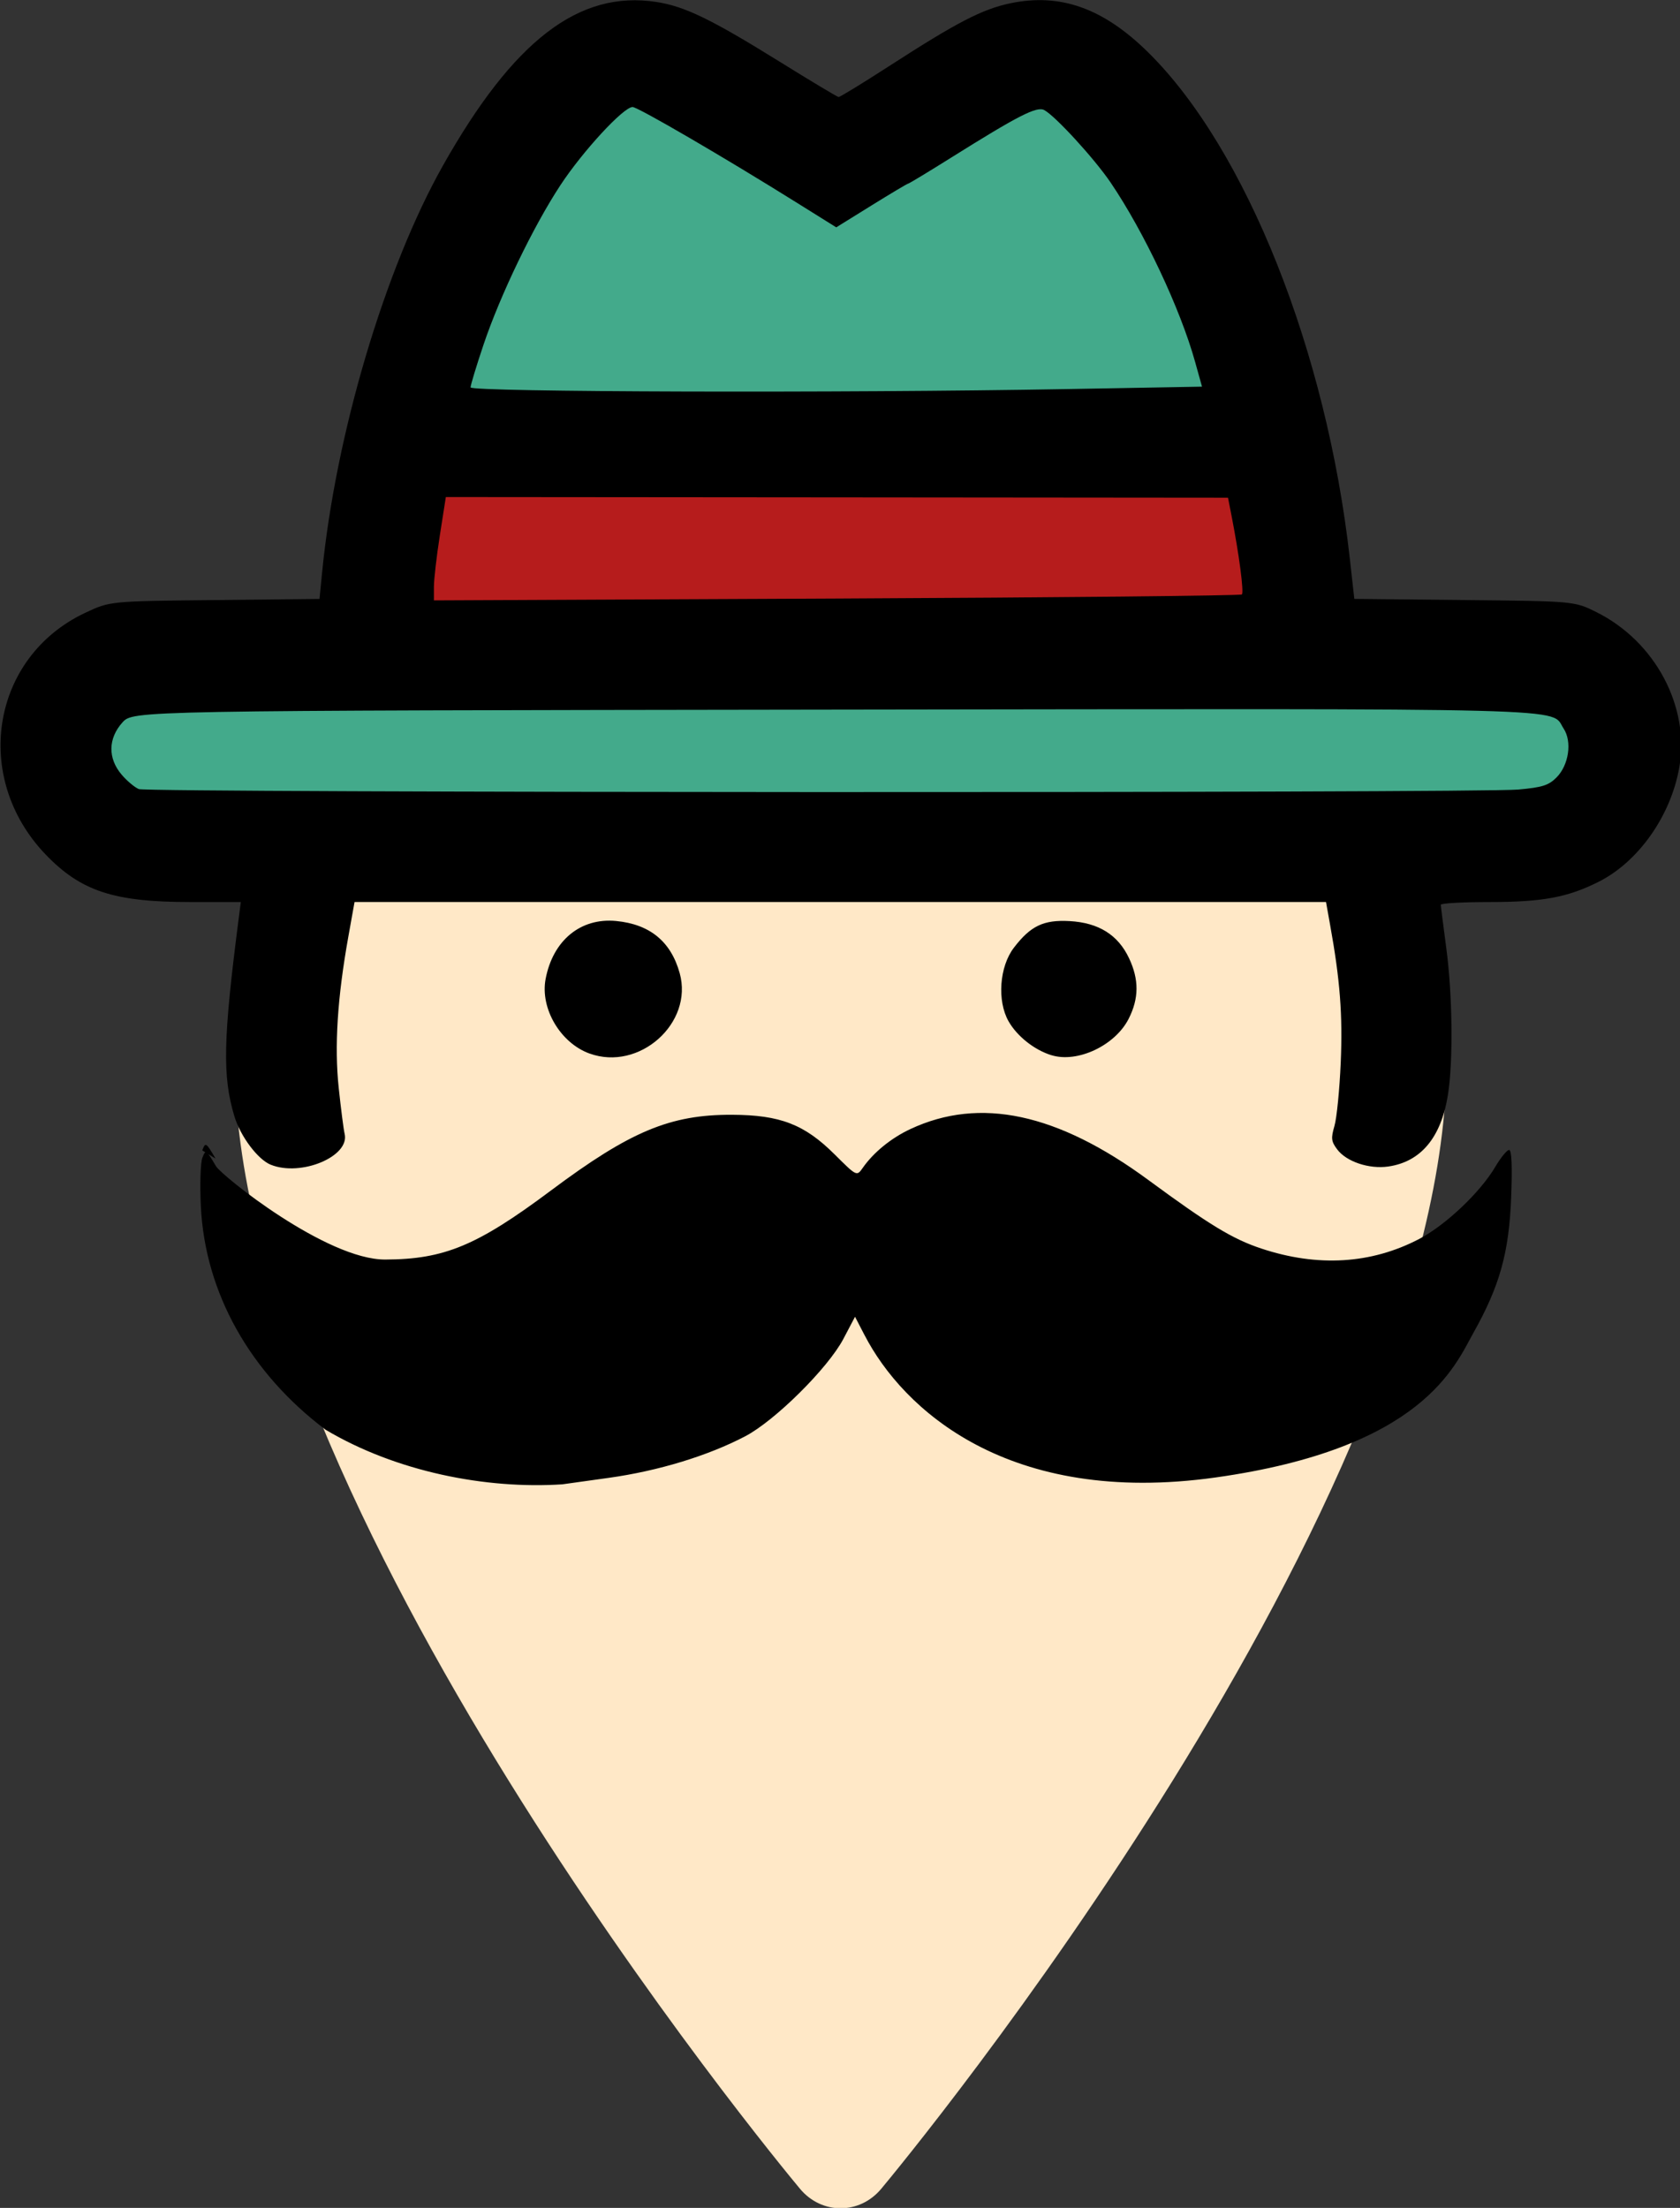 <?xml version="1.0" encoding="UTF-8" standalone="no"?>
<!-- Created with Inkscape (http://www.inkscape.org/) -->

<svg
   width="192.696mm"
   height="253.27mm"
   viewBox="0 0 192.696 253.27"
   version="1.1"
   id="svg1"
   inkscape:version="1.3.2 (091e20ef0f, 2023-11-25, custom)"
   sodipodi:docname="walter_icon_color.svg"
   xmlns:inkscape="http://www.inkscape.org/namespaces/inkscape"
   xmlns:sodipodi="http://sodipodi.sourceforge.net/DTD/sodipodi-0.dtd"
   xmlns="http://www.w3.org/2000/svg"
   xmlns:svg="http://www.w3.org/2000/svg">
  <rect x="0" y="0" width="192.696" height="253.27" fill="#333333" stroke="none"/>
  <sodipodi:namedview
     id="namedview1"
     pagecolor="#ffffff"
     bordercolor="#000000"
     borderopacity="0.25"
     inkscape:showpageshadow="2"
     inkscape:pageopacity="0.0"
     inkscape:pagecheckerboard="0"
     inkscape:deskcolor="#d1d1d1"
     inkscape:document-units="mm"
     inkscape:zoom="0.37950337"
     inkscape:cx="245.05711"
     inkscape:cy="313.56771"
     inkscape:window-width="1920"
     inkscape:window-height="1056"
     inkscape:window-x="0"
     inkscape:window-y="0"
     inkscape:window-maximized="1"
     inkscape:current-layer="layer1" />
  <defs
     id="defs1">
    <clipPath
       id="clip0_12_275-3">
      <rect
         width="40.173"
         height="40"
         fill="#ffffff"
         id="rect1-6"
         x="0"
         y="0" />
    </clipPath>
    <clipPath
       id="clip0_10_257">
      <rect
         width="85"
         height="109"
         fill="#ffffff"
         id="rect1-9"
         x="0"
         y="0" />
    </clipPath>
  </defs>
  <g
     inkscape:label="Layer 1"
     inkscape:groupmode="layer"
     id="layer1"
     transform="translate(-10.326,-26.869)">
    <g
       id="g14"
       transform="matrix(1.452,0,0,1.452,-282.376,-32.987)">
      <g
         id="007-cartes-et-drapeaux-6"
         clip-path="url(#clip0_12_275-3)"
         transform="matrix(3.291,0,0,3.562,201.886,73.203)"
         style="fill:#ffe8c7;fill-opacity:1">
        <g
           id="Group-2"
           style="fill:#ffe8c7;fill-opacity:1">
          <g
             id="Group_2-6"
             style="fill:#ffe8c7;fill-opacity:1">
            <path
               id="Vector-1"
               d="M 20.087,0 C 12.064,0 5.537,6.499 5.537,14.486 c 0,9.913 13.02,24.466 13.574,25.081 0.521,0.577 1.43,0.576 1.95,0 C 21.616,38.953 34.636,24.399 34.636,14.486 34.636,6.499 28.109,0 20.087,0 Z m 0,21.775 c -4.036,0 -7.32,-3.27 -7.32,-7.288 0,-4.019 3.284,-7.288 7.32,-7.288 4.036,0 7.32,3.27 7.32,7.289 0,4.019 -3.284,7.288 -7.32,7.288 z"
               fill="#000000"
               style="fill:#ffe8c7;fill-opacity:1" />
          </g>
        </g>
      </g>
      <g
         id="walter 2"
         clip-path="url(#clip0_10_257)"
         transform="matrix(1.971,0,0,1.971,196.241,41.232)">
        <g
           id="layer1-2">
          <path
             id="Vector 3"
             d="m 4.5,32 5,3 h 53 L 66,32 V 27.5 L 54.5,25 52,15.5 48.5,5.5 44.5,2 36.5,5.5 26.5,2 22,7.5 l -3,12 -3.5,8 h -11 z"
             fill="#43aa8b" />
          <path
             id="Vector 4"
             d="M 56.5,36 H 13 l 1,2.5 C 12.171,47.447 21.5,60 21.5,60 l 12,5 13.5,-2.5 9.5,-9 2,-14 z"
             fill="#ffe8c7" />
          <rect
             id="Rectangle 2"
             x="18"
             y="18"
             width="36"
             height="7"
             fill="#b61c1c" />
          <path
             id="path1-7"
             d="m 10.817,46.106 c 0.132,-0.339 0.148,-0.328 0.533,0.327 z m 2.747,0.575 c -0.519,-0.209 -1.217,-1.139 -1.458,-1.941 -0.486,-1.618 -0.454,-3.077 0.177,-7.968 l 0.08,-0.621 H 10.32 C 7.271,36.15 5.949,35.714 4.537,34.242 1.577,31.154 2.366,26.332 6.121,24.561 7.115,24.091 7.115,24.091 11.316,24.047 l 4.201,-0.045 0.103,-1.052 c 0.542,-5.532 2.518,-12.19 4.841,-16.313 2.833,-5.027 5.456,-7.04 8.555,-6.563 1.134,0.174 2.203,0.692 4.921,2.381 1.258,0.782 2.331,1.425 2.384,1.429 0.053,0.004 0.966,-0.554 2.027,-1.24 2.719,-1.757 3.733,-2.283 4.861,-2.518 2.001,-0.417 3.723,0.197 5.518,1.967 3.925,3.871 7.155,11.984 8.085,20.308 l 0.178,1.599 4.411,0.046 c 4.411,0.046 4.411,0.046 5.291,0.484 2.358,1.173 3.753,3.792 3.321,6.235 -0.342,1.935 -1.635,3.768 -3.221,4.569 -1.248,0.63 -2.253,0.817 -4.386,0.817 -1.073,0 -1.95,0.049 -1.949,0.11 8e-4,0.06 0.099,0.833 0.217,1.718 0.254,1.889 0.283,4.579 0.065,5.92 -0.276,1.697 -1.085,2.663 -2.385,2.852 -0.771,0.112 -1.68,-0.193 -2.05,-0.686 -0.239,-0.319 -0.254,-0.445 -0.11,-0.938 0.092,-0.313 0.205,-1.457 0.252,-2.543 0.082,-1.895 -0.027,-3.317 -0.426,-5.518 L 55.856,36.15 H 36.389 16.921 l -0.246,1.373 c -0.442,2.463 -0.566,4.406 -0.388,6.082 0.09,0.844 0.196,1.669 0.236,1.833 0.222,0.906 -1.746,1.732 -2.959,1.242 z M 63.575,31.641 c 0.948,-0.086 1.201,-0.166 1.515,-0.479 0.497,-0.495 0.636,-1.438 0.289,-1.964 -0.556,-0.846 1.207,-0.8 -29.292,-0.759 -28.042,0.038 -28.042,0.038 -28.47,0.515 -0.574,0.639 -0.588,1.431 -0.037,2.083 0.215,0.255 0.529,0.519 0.697,0.587 0.368,0.148 53.671,0.165 55.297,0.018 z M 52.484,23.822 c 0.087,-0.087 -0.111,-1.6 -0.408,-3.12 L 51.928,19.945 36.254,19.931 20.58,19.918 20.341,21.447 c -0.132,0.841 -0.239,1.773 -0.239,2.071 v 0.542 L 36.248,23.986 C 45.129,23.945 52.435,23.871 52.484,23.822 Z M 45.509,15.59 50.886,15.493 50.61,14.502 C 50.018,12.375 48.566,9.292 47.222,7.31 46.573,6.354 45.009,4.646 44.564,4.408 44.264,4.248 43.531,4.622 40.817,6.323 c -0.906,0.568 -1.674,1.032 -1.707,1.032 -0.033,0 -0.695,0.395 -1.472,0.877 L 36.227,9.108 34.679,8.141 C 31.774,6.324 28.276,4.285 28.064,4.285 c -0.363,0 -1.994,1.767 -2.893,3.134 -1.085,1.65 -2.416,4.411 -3.084,6.402 -0.284,0.846 -0.516,1.611 -0.516,1.702 0,0.188 14.851,0.23 23.94,0.067 z m -19.171,26.633 c -1.167,-0.424 -1.982,-1.807 -1.76,-2.985 0.292,-1.549 1.402,-2.464 2.826,-2.327 1.354,0.13 2.197,0.823 2.549,2.092 0.555,2.004 -1.623,3.943 -3.615,3.219 z m 18.511,0.067 c -0.685,-0.212 -1.379,-0.763 -1.718,-1.363 -0.463,-0.82 -0.363,-2.191 0.215,-2.945 0.672,-0.878 1.19,-1.125 2.235,-1.067 1.162,0.065 1.938,0.55 2.38,1.486 0.405,0.857 0.4,1.613 -0.015,2.43 -0.543,1.071 -2.053,1.782 -3.096,1.458 z"
             fill="#000000"
             sodipodi:nodetypes="cccscccsccscscscssscccscccscsscscscccccccscccsccsccccccsscccscscsssscssccsssscssssscccs" />
        </g>
      </g>
      <path
         style="stroke-width:2.018"
         d="m 269.879,146.7 -0.751,-1.452 -0.919,1.747 c -1.215,2.31 -5.403,6.465 -7.757,7.697 -2.954,1.546 -6.864,2.737 -10.775,3.283 l -3.667,0.512 c -6.04,0.395 -13.127,-0.992 -18.711,-4.316 -5.984,-4.517 -9.509,-10.826 -9.846,-17.62 -0.086,-1.733 -0.03,-3.468 0.117,-3.856 0.265,-0.684 0.298,-0.663 1.077,0.66 0.442,0.751 8.721,7.39 13.371,7.374 4.664,-0.015 7.261,-1.097 13.084,-5.45 6.268,-4.686 9.429,-6.007 14.314,-5.986 3.803,0.015 5.72,0.758 8.106,3.135 1.742,1.735 1.742,1.735 2.216,1.058 0.859,-1.228 2.245,-2.356 3.769,-3.068 5.49,-2.566 11.614,-1.254 18.786,4.023 4.825,3.55 6.661,4.665 8.921,5.416 4.461,1.484 8.693,1.227 12.484,-0.756 2.085,-1.091 4.824,-3.687 6.002,-5.689 0.434,-0.737 0.927,-1.341 1.096,-1.341 0.204,0 0.259,1.267 0.162,3.762 -0.168,4.353 -0.903,6.986 -2.986,10.695 -1.444,2.573 -3.967,9.113 -20.36,11.417 -16.393,2.305 -24.708,-5.399 -27.732,-11.247 z"
         id="path14" />
    </g>
  </g>
</svg>
